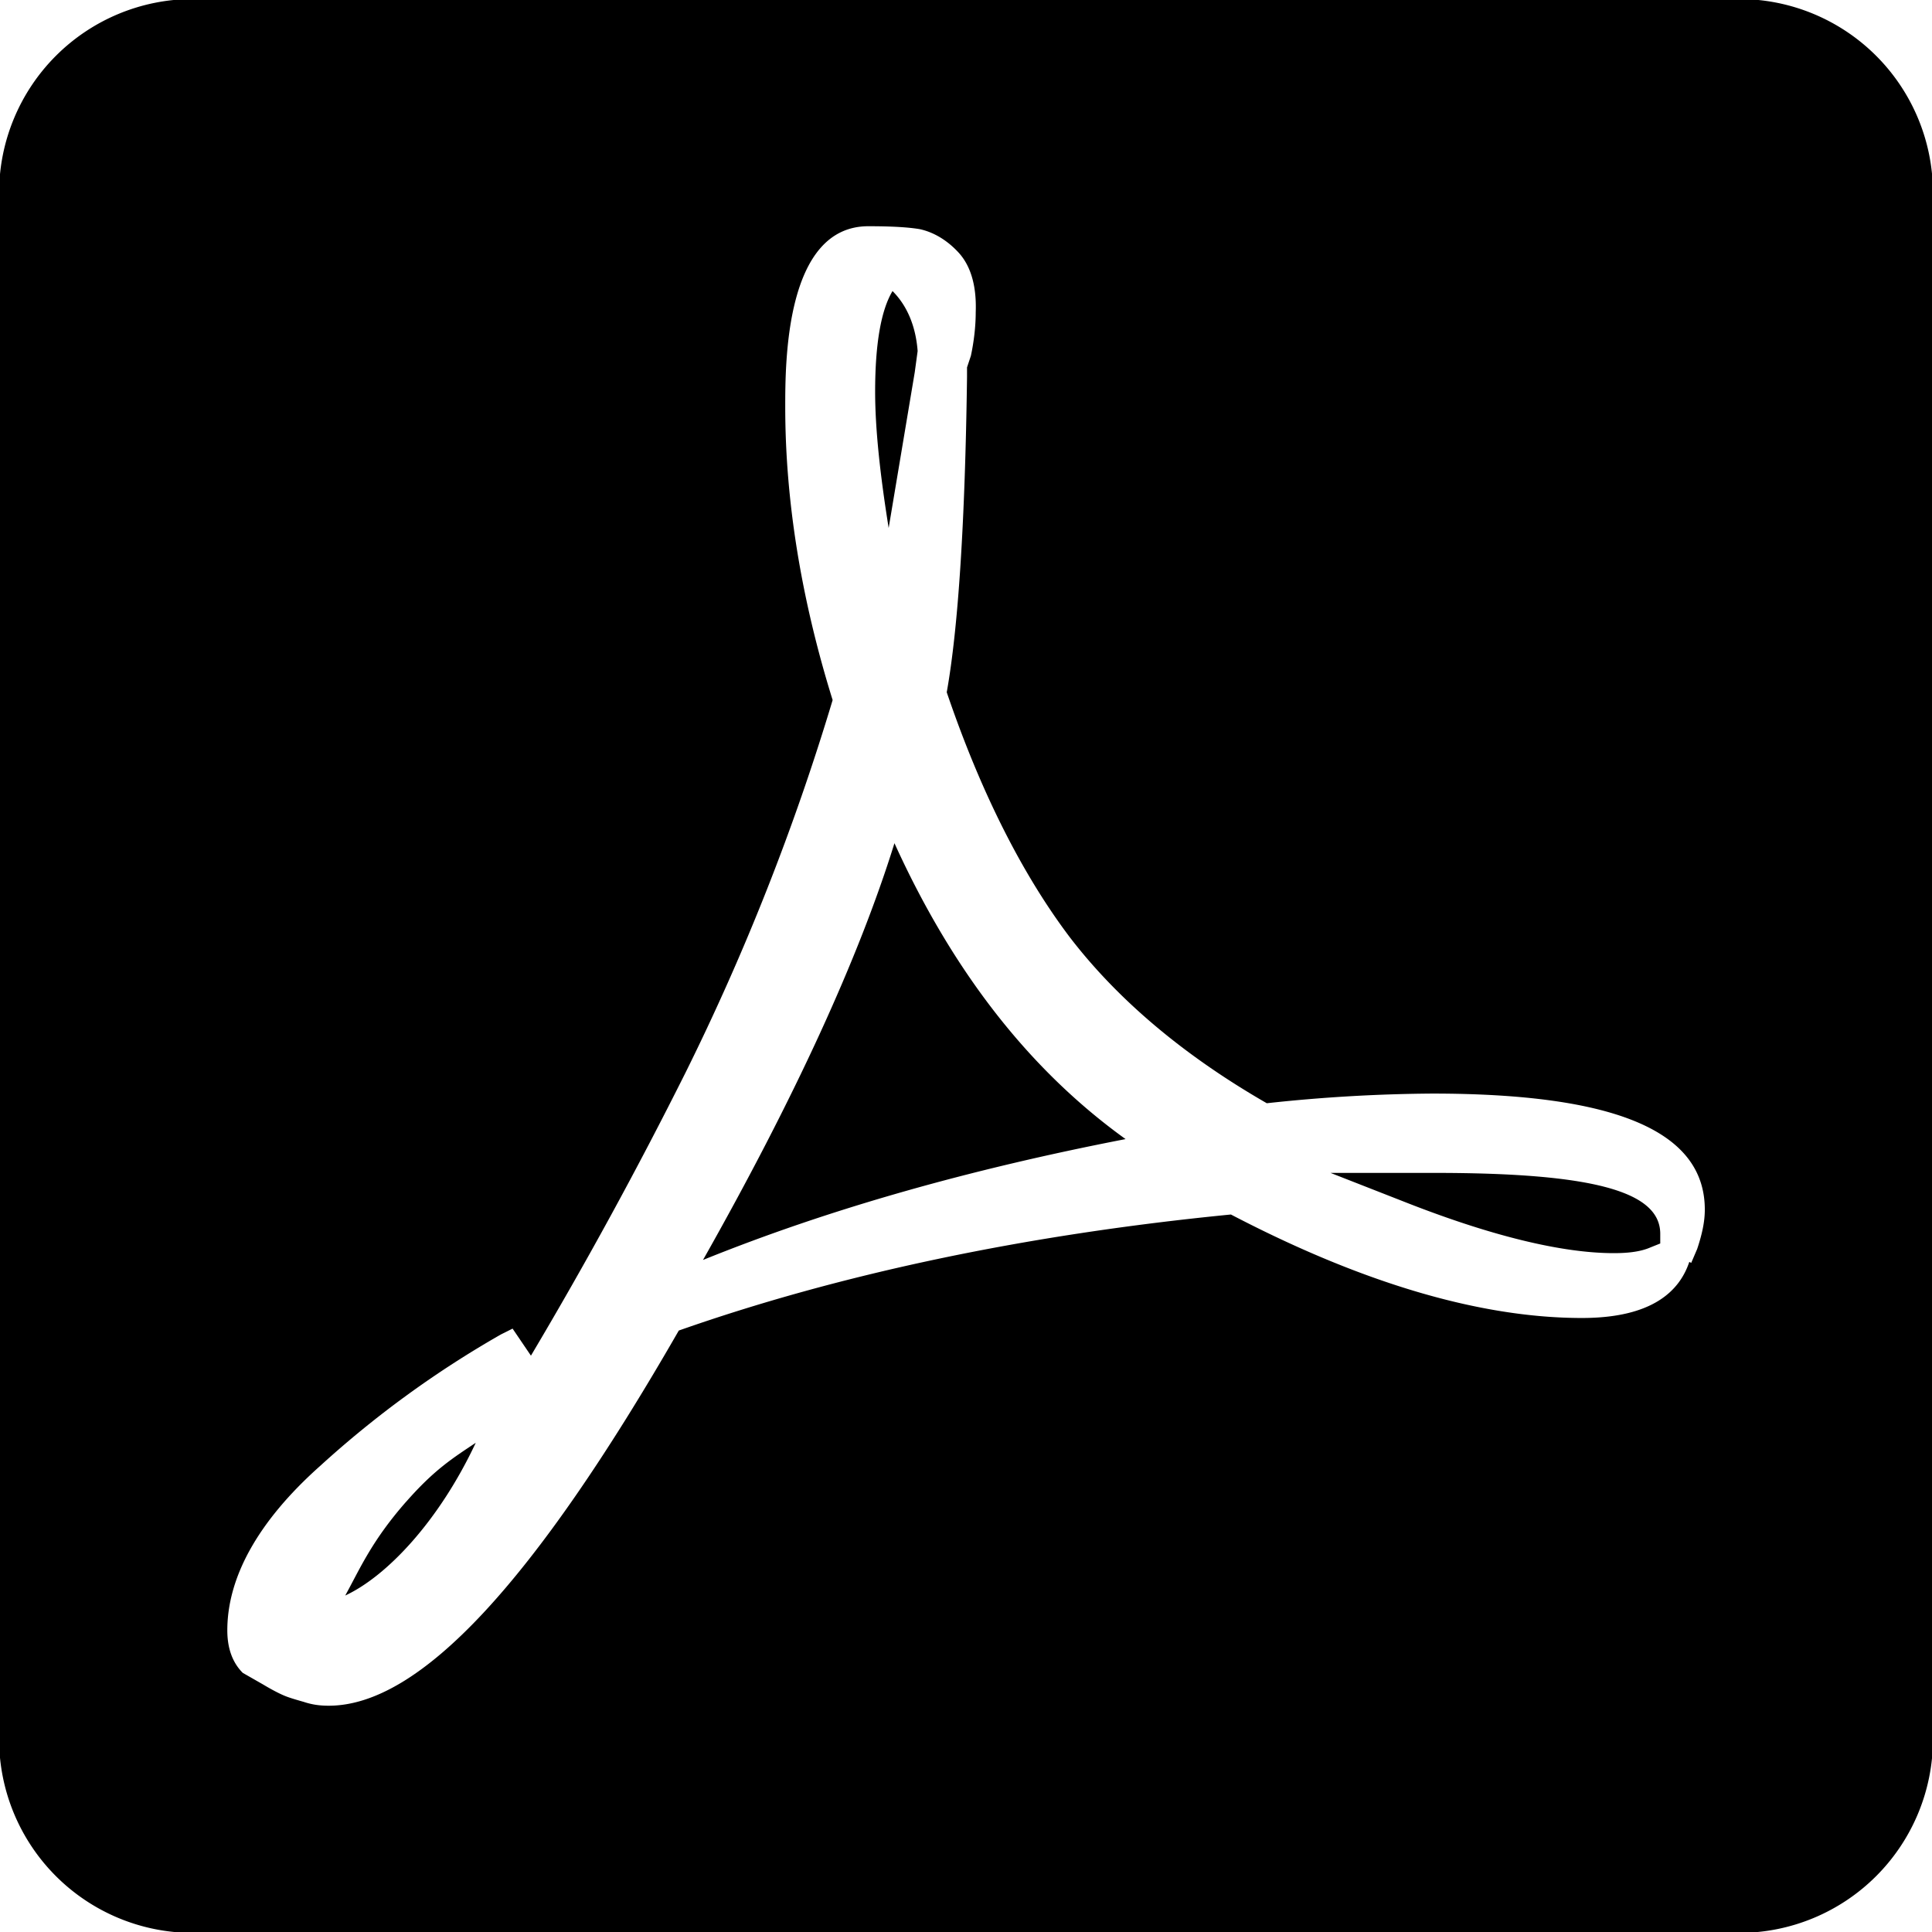 <svg xmlns="http://www.w3.org/2000/svg" viewBox="0 0 32 32"><path d="M6.727 24.873c-.577.657-.769 1.121-1.009 1.554.689-.32 1.554-1.233 2.162-2.53-.384.256-.689.448-1.153.977zm8.056-20.052c-.192.32-.288.881-.288 1.666 0 .609.08 1.361.224 2.258l.432-2.579.048-.352c-.032-.416-.176-.753-.416-.993zm.032 9.145c-.593 1.906-1.65 4.212-3.171 6.903 2.098-.849 4.436-1.505 6.999-2.002-1.602-1.153-2.867-2.787-3.828-4.901zm8.953 5.461h-1.73l1.185.464c1.457.577 2.643.865 3.507.865.272 0 .464-.032.609-.096l.16-.064v-.16c0-.705-1.121-1.009-3.732-1.009zm0 0h-1.73l1.185.464c1.457.577 2.643.865 3.507.865.272 0 .464-.032.609-.096l.16-.064v-.16c0-.705-1.121-1.009-3.732-1.009zm-8.953-5.461c-.593 1.906-1.65 4.212-3.171 6.903 2.098-.849 4.436-1.505 6.999-2.002-1.602-1.153-2.867-2.787-3.828-4.901zm-.032-9.145c-.192.32-.288.881-.288 1.666 0 .609.08 1.361.224 2.258l.432-2.579.048-.352c-.032-.416-.176-.753-.416-.993zM6.727 24.873c-.577.657-.769 1.121-1.009 1.554.689-.32 1.554-1.233 2.162-2.53-.384.256-.689.448-1.153.977zm0 0c-.577.657-.769 1.121-1.009 1.554.689-.32 1.554-1.233 2.162-2.53-.384.256-.689.448-1.153.977zm8.088-10.907c-.593 1.906-1.65 4.212-3.171 6.903 2.098-.849 4.436-1.505 6.999-2.002-1.602-1.153-2.867-2.787-3.828-4.901zm-.032-9.145c-.192.32-.288.881-.288 1.666 0 .609.08 1.361.224 2.258l.432-2.579.048-.352c-.032-.416-.176-.753-.416-.993zm8.985 14.606h-1.73l1.185.464c1.457.577 2.643.865 3.507.865.272 0 .464-.032.609-.096l.16-.064v-.16c0-.705-1.121-1.009-3.732-1.009zm0 0h-1.73l1.185.464c1.457.577 2.643.865 3.507.865.272 0 .464-.032.609-.096l.16-.064v-.16c0-.705-1.121-1.009-3.732-1.009zM15.151 6.166l.048-.352c-.032-.416-.176-.753-.416-.993-.192.32-.288.881-.288 1.666 0 .609.08 1.361.224 2.258l.432-2.579zm-.336 7.8c-.593 1.906-1.65 4.212-3.171 6.903 2.098-.849 4.436-1.505 6.999-2.002-1.602-1.153-2.867-2.787-3.828-4.901zM6.727 24.873c-.577.657-.769 1.121-1.009 1.554.689-.32 1.554-1.233 2.162-2.53-.384.256-.689.448-1.153.977zM28.813-.016H3.188A3.212 3.212 0 0 0-.015 3.187v25.625a3.212 3.212 0 0 0 3.203 3.203h25.625a3.212 3.212 0 0 0 3.203-3.203V3.187a3.212 3.212 0 0 0-3.203-3.203zm-.705 20.709l-.096.224-.032-.016c-.16.48-.609.929-1.778.929-1.682 0-3.636-.577-5.814-1.714-3.427.336-6.502.993-9.145 1.922-2.402 4.18-4.292 6.214-5.798 6.214-.144 0-.272-.016-.416-.064-.112-.032-.224-.064-.304-.096s-.208-.096-.368-.192l-.336-.192c-.176-.176-.256-.416-.256-.705 0-.881.512-1.81 1.538-2.723a16.796 16.796 0 0 1 2.995-2.178l.192-.096.304.448a73.74 73.74 0 0 0 2.563-4.693 39.33 39.33 0 0 0 2.434-6.166c-.529-1.698-.785-3.331-.785-4.853 0-.737 0-2.995 1.377-2.995.384 0 .657.016.849.048.224.048.448.176.641.384.208.224.304.561.288.993 0 .24-.032.497-.08.721l-.064.192v.16c-.032 2.386-.144 4.148-.336 5.221.561 1.65 1.249 3.011 2.034 4.052.785 1.025 1.874 1.954 3.267 2.755a26.742 26.742 0 0 1 2.739-.16c3.043 0 4.516.625 4.516 1.922 0 .208-.048.416-.128.657zm-4.34-1.266h-1.73l1.185.464c1.457.577 2.643.865 3.507.865.272 0 .464-.032.609-.096l.16-.064v-.16c0-.705-1.121-1.009-3.732-1.009zM15.151 6.166l.048-.352c-.032-.416-.176-.753-.416-.993-.192.32-.288.881-.288 1.666 0 .609.08 1.361.224 2.258l.432-2.579zm-.336 7.8c-.593 1.906-1.65 4.212-3.171 6.903 2.098-.849 4.436-1.505 6.999-2.002-1.602-1.153-2.867-2.787-3.828-4.901zM6.727 24.873c-.577.657-.769 1.121-1.009 1.554.689-.32 1.554-1.233 2.162-2.53-.384.256-.689.448-1.153.977zm0 0c-.577.657-.769 1.121-1.009 1.554.689-.32 1.554-1.233 2.162-2.53-.384.256-.689.448-1.153.977zm8.088-10.907c-.593 1.906-1.65 4.212-3.171 6.903 2.098-.849 4.436-1.505 6.999-2.002-1.602-1.153-2.867-2.787-3.828-4.901zm-.032-9.145c-.192.32-.288.881-.288 1.666 0 .609.08 1.361.224 2.258l.432-2.579.048-.352c-.032-.416-.176-.753-.416-.993zm8.985 14.606h-1.73l1.185.464c1.457.577 2.643.865 3.507.865.272 0 .464-.032.609-.096l.16-.064v-.16c0-.705-1.121-1.009-3.732-1.009zm0 0h-1.73l1.185.464c1.457.577 2.643.865 3.507.865.272 0 .464-.032.609-.096l.16-.064v-.16c0-.705-1.121-1.009-3.732-1.009zm-8.953-5.461c-.593 1.906-1.65 4.212-3.171 6.903 2.098-.849 4.436-1.505 6.999-2.002-1.602-1.153-2.867-2.787-3.828-4.901zm-.032-9.145c-.192.32-.288.881-.288 1.666 0 .609.08 1.361.224 2.258l.432-2.579.048-.352c-.032-.416-.176-.753-.416-.993zM6.727 24.873c-.577.657-.769 1.121-1.009 1.554.689-.32 1.554-1.233 2.162-2.53-.384.256-.689.448-1.153.977z"/></svg>